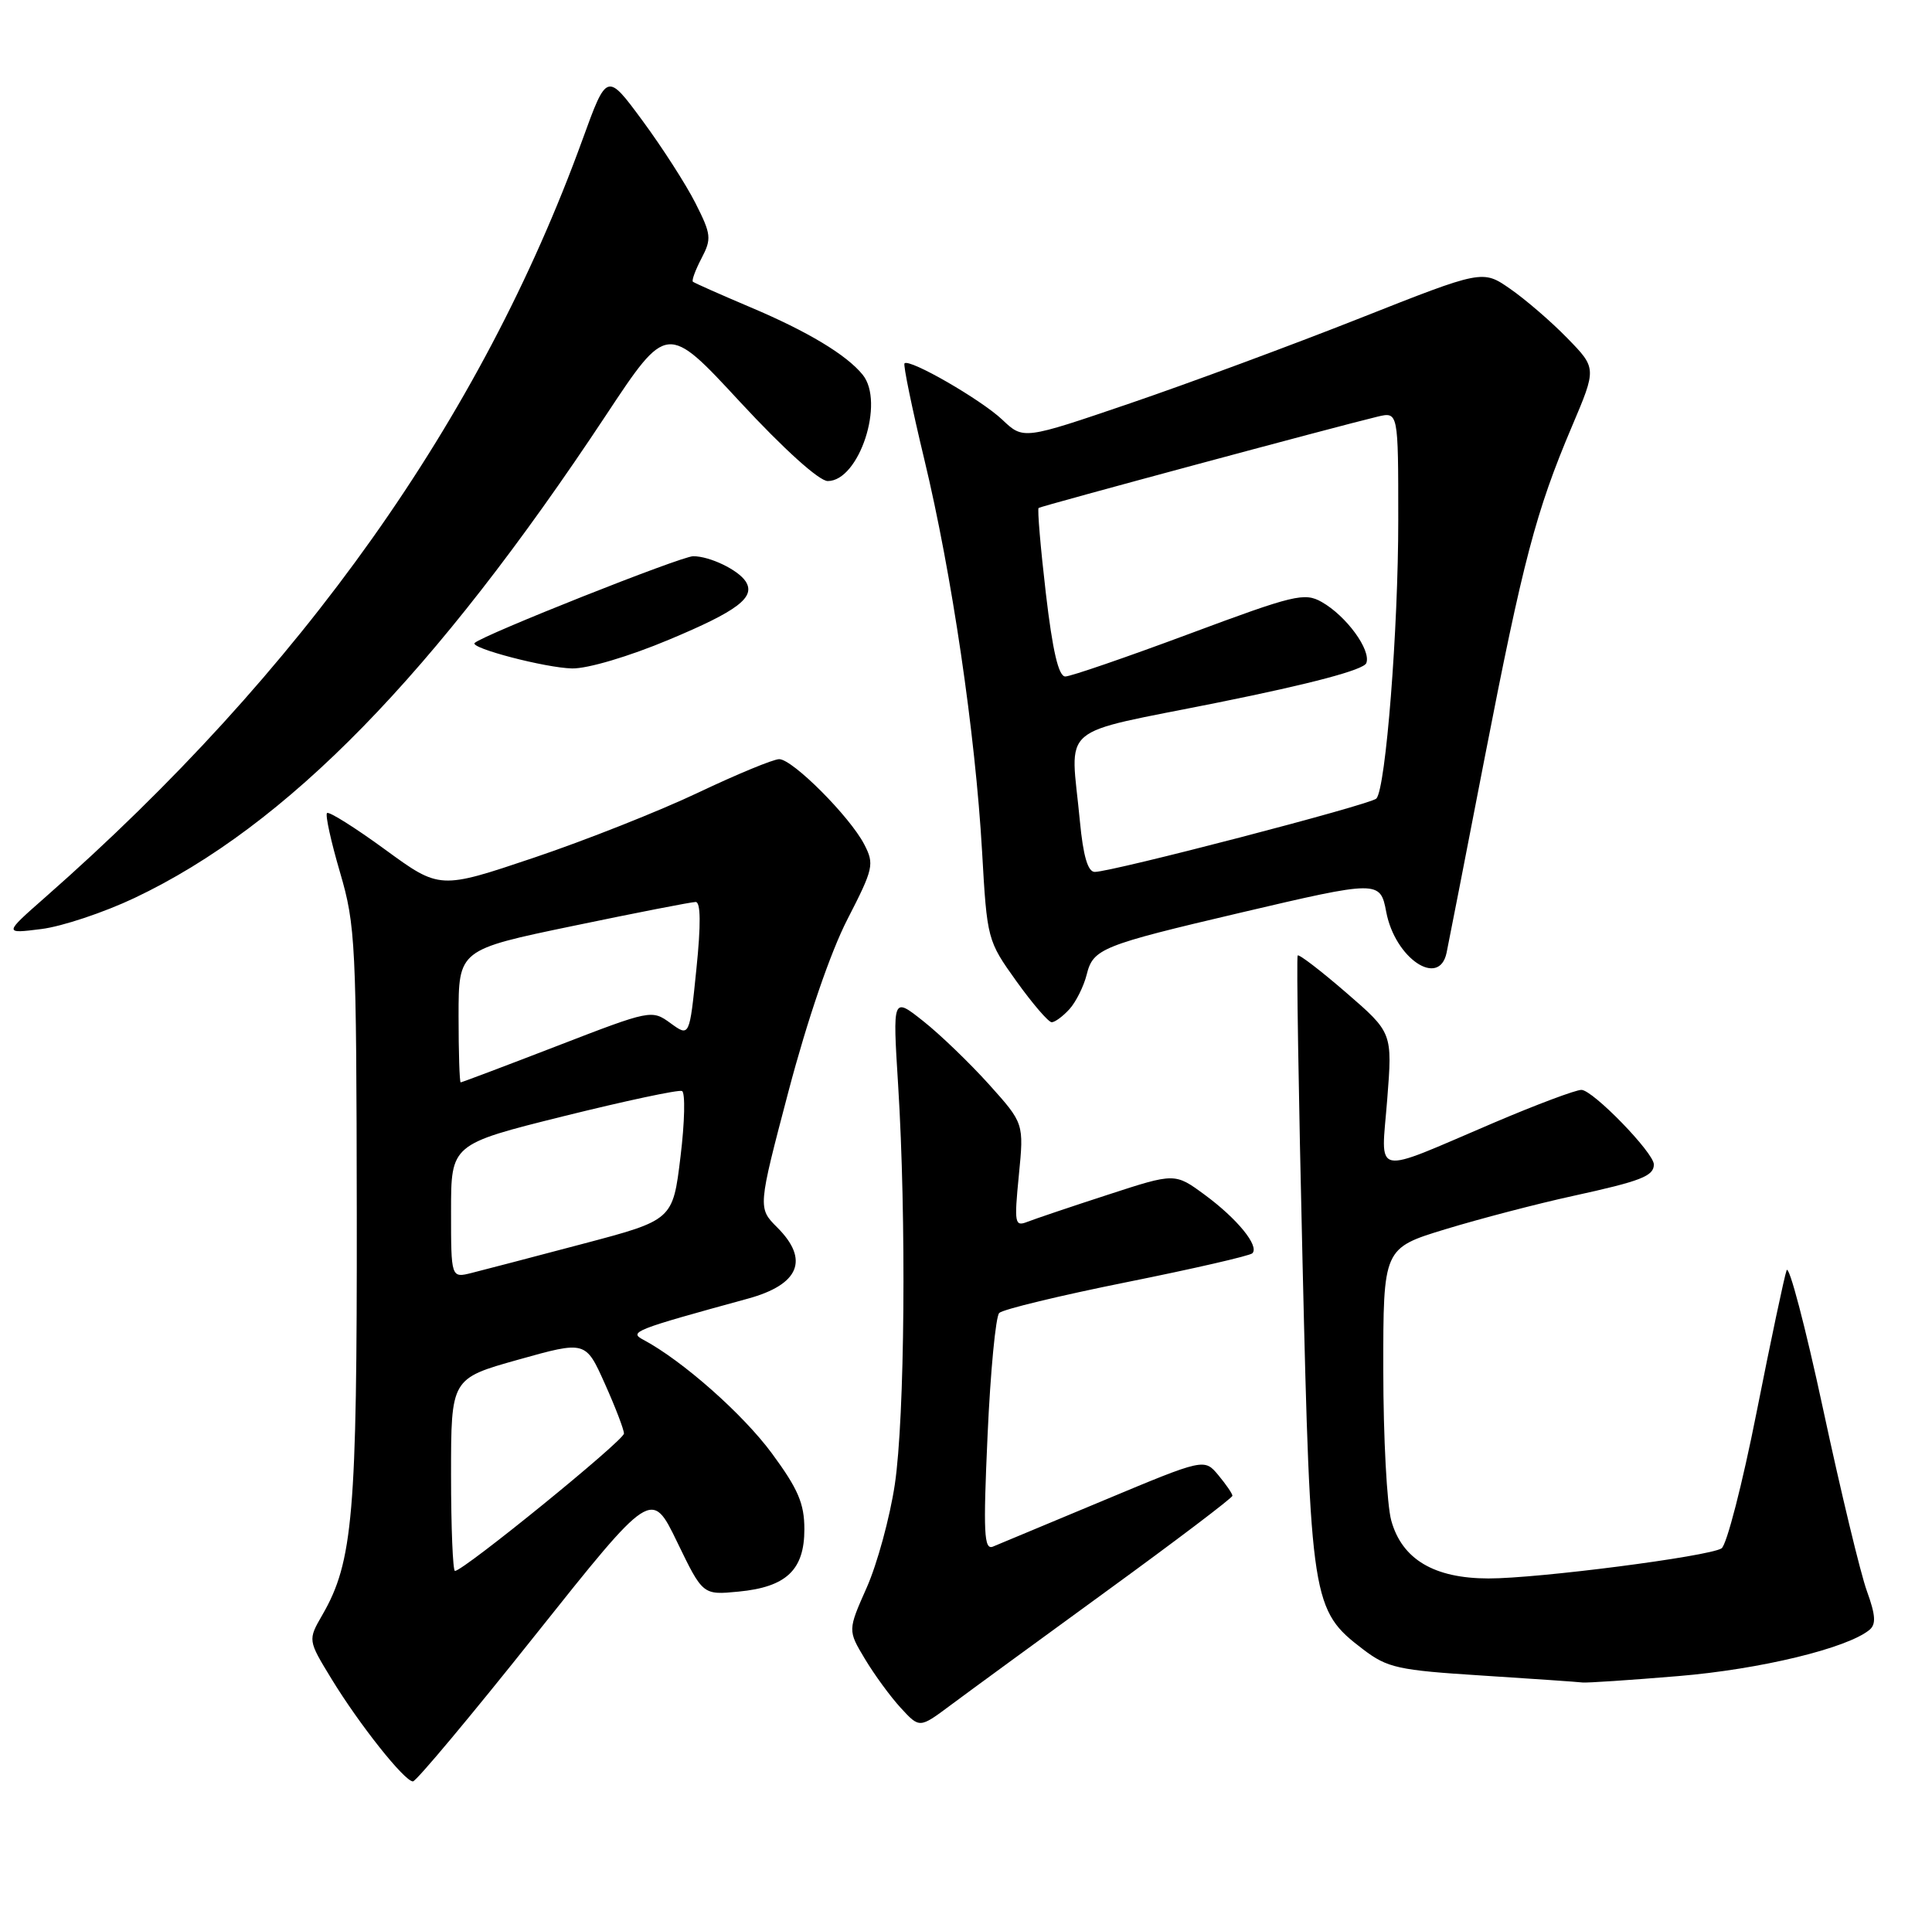 <?xml version="1.0" encoding="UTF-8" standalone="no"?>
<!DOCTYPE svg PUBLIC "-//W3C//DTD SVG 1.1//EN" "http://www.w3.org/Graphics/SVG/1.1/DTD/svg11.dtd" >
<svg xmlns="http://www.w3.org/2000/svg" xmlns:xlink="http://www.w3.org/1999/xlink" version="1.1" viewBox="0 0 257 256">
 <g >
 <path fill="currentColor"
d=" M 71.19 217.55 C 86.67 198.11 86.67 198.11 90.08 205.16 C 93.49 212.21 93.49 212.21 98.25 211.75 C 104.60 211.14 107.00 208.87 107.00 203.46 C 107.00 200.03 106.17 198.10 102.68 193.36 C 98.81 188.11 90.78 181.02 85.59 178.25 C 83.61 177.21 84.32 176.93 99.50 172.77 C 106.32 170.90 107.69 167.60 103.40 163.31 C 100.80 160.71 100.80 160.71 104.91 145.11 C 107.41 135.64 110.48 126.67 112.72 122.32 C 116.20 115.55 116.33 114.97 114.96 112.33 C 113.03 108.62 105.43 101.00 103.65 101.00 C 102.88 101.00 98.04 103.00 92.90 105.44 C 87.75 107.89 77.91 111.79 71.02 114.11 C 58.49 118.33 58.49 118.33 51.22 113.02 C 47.22 110.10 43.75 107.92 43.50 108.17 C 43.25 108.42 44.03 111.97 45.23 116.06 C 47.30 123.12 47.41 125.46 47.46 161.50 C 47.50 201.46 46.96 207.79 42.88 214.85 C 40.95 218.20 40.95 218.20 44.09 223.35 C 47.81 229.45 53.81 237.00 54.93 237.00 C 55.36 237.00 62.68 228.25 71.19 217.55 Z  M 147.22 211.67 C 156.42 204.98 163.94 199.28 163.94 199.00 C 163.94 198.72 163.09 197.49 162.07 196.26 C 160.20 194.02 160.20 194.02 146.85 199.60 C 139.51 202.67 132.86 205.44 132.09 205.76 C 130.89 206.25 130.78 203.99 131.37 190.94 C 131.75 182.46 132.45 175.15 132.92 174.68 C 133.40 174.20 141.03 172.36 149.88 170.58 C 158.74 168.80 166.26 167.07 166.59 166.74 C 167.55 165.78 164.59 162.15 160.26 158.96 C 156.29 156.04 156.29 156.04 147.40 158.94 C 142.50 160.53 137.68 162.16 136.68 162.55 C 134.98 163.22 134.90 162.78 135.53 156.36 C 136.21 149.45 136.21 149.45 131.55 144.26 C 128.98 141.41 125.05 137.62 122.81 135.85 C 118.74 132.62 118.74 132.62 119.47 144.32 C 120.58 162.14 120.36 188.56 119.03 197.50 C 118.37 201.90 116.69 208.06 115.30 211.20 C 112.77 216.90 112.77 216.90 115.05 220.70 C 116.30 222.79 118.44 225.72 119.82 227.22 C 122.32 229.94 122.32 229.94 126.41 226.89 C 128.66 225.21 138.03 218.36 147.22 211.67 Z  M 223.25 222.99 C 234.13 222.09 245.71 219.29 248.68 216.84 C 249.58 216.10 249.50 214.88 248.34 211.68 C 247.50 209.38 244.88 198.50 242.52 187.50 C 240.16 176.50 237.97 168.18 237.66 169.00 C 237.36 169.82 235.56 178.32 233.67 187.87 C 231.78 197.42 229.68 205.58 229.00 206.00 C 227.26 207.08 204.56 210.01 198.00 210.00 C 190.76 209.99 186.50 207.45 185.07 202.30 C 184.49 200.21 184.01 191.20 184.01 182.28 C 184.00 166.06 184.00 166.06 192.30 163.53 C 196.87 162.14 204.48 160.15 209.20 159.12 C 218.30 157.13 220.00 156.47 220.00 154.92 C 220.00 153.36 211.87 145.00 210.36 145.00 C 209.60 145.00 204.37 146.96 198.74 149.36 C 182.26 156.39 183.72 156.70 184.53 146.29 C 185.23 137.39 185.23 137.39 179.08 132.07 C 175.69 129.14 172.79 126.91 172.62 127.12 C 172.45 127.33 172.74 145.72 173.27 168.00 C 174.33 213.15 174.50 214.23 181.32 219.43 C 184.56 221.90 185.96 222.21 197.19 222.92 C 203.96 223.35 209.95 223.77 210.50 223.84 C 211.05 223.91 216.79 223.53 223.25 222.99 Z  M 142.27 134.25 C 143.13 133.29 144.16 131.23 144.55 129.68 C 145.41 126.21 146.48 125.78 165.00 121.43 C 183.36 117.12 183.61 117.11 184.40 121.32 C 185.56 127.49 191.45 131.47 192.43 126.75 C 192.69 125.51 194.97 113.85 197.49 100.84 C 202.61 74.51 204.31 68.04 209.10 56.74 C 212.39 48.99 212.39 48.99 208.48 44.98 C 206.33 42.77 202.91 39.83 200.89 38.43 C 197.22 35.88 197.22 35.88 180.86 42.35 C 171.86 45.91 158.12 51.00 150.32 53.66 C 136.13 58.50 136.13 58.50 133.32 55.83 C 130.48 53.15 120.99 47.68 120.32 48.34 C 120.13 48.54 121.31 54.28 122.95 61.10 C 126.61 76.30 129.74 97.56 130.64 113.30 C 131.30 124.99 131.35 125.16 135.21 130.55 C 137.36 133.55 139.47 136.00 139.90 136.00 C 140.33 136.00 141.40 135.21 142.27 134.25 Z  M 17.91 119.46 C 38.15 109.86 57.77 89.76 80.61 55.24 C 88.73 42.97 88.73 42.97 98.46 53.49 C 104.30 59.79 108.97 64.00 110.11 64.00 C 114.29 64.00 117.73 53.50 114.75 49.85 C 112.60 47.20 107.43 44.09 99.83 40.88 C 95.80 39.17 92.35 37.64 92.17 37.48 C 91.99 37.31 92.51 35.91 93.32 34.36 C 94.68 31.76 94.61 31.17 92.51 27.02 C 91.25 24.53 88.08 19.60 85.47 16.06 C 80.73 9.63 80.73 9.63 77.49 18.56 C 63.98 55.78 40.17 89.35 6.00 119.39 C 0.50 124.23 0.50 124.23 5.50 123.60 C 8.25 123.26 13.84 121.39 17.91 119.46 Z  M 89.00 85.10 C 98.14 81.28 100.55 79.45 99.19 77.35 C 98.18 75.81 94.42 74.00 92.21 74.00 C 90.63 74.00 64.31 84.45 63.14 85.54 C 62.44 86.21 72.59 88.86 76.10 88.93 C 78.16 88.97 83.67 87.34 89.00 85.10 Z  M 60.00 196.20 C 60.00 183.40 60.00 183.40 68.95 180.89 C 77.90 178.38 77.90 178.38 80.45 184.07 C 81.85 187.19 83.00 190.19 83.00 190.72 C 83.00 191.64 61.65 209.00 60.52 209.00 C 60.24 209.00 60.00 203.24 60.00 196.20 Z  M 60.00 161.14 C 60.00 152.23 60.00 152.23 74.94 148.51 C 83.16 146.47 90.26 144.95 90.72 145.15 C 91.17 145.34 91.09 149.28 90.52 153.91 C 89.50 162.32 89.50 162.32 77.50 165.49 C 70.90 167.24 64.26 168.97 62.75 169.35 C 60.00 170.04 60.00 170.04 60.00 161.14 Z  M 61.00 135.18 C 61.00 126.35 61.00 126.35 76.26 123.18 C 84.66 121.43 91.98 120.00 92.54 120.00 C 93.21 120.00 93.25 122.98 92.63 128.98 C 91.72 137.96 91.72 137.96 89.20 136.13 C 86.70 134.31 86.57 134.34 74.12 139.15 C 67.21 141.82 61.43 144.00 61.28 144.00 C 61.13 144.00 61.00 140.03 61.00 135.18 Z  M 143.65 109.25 C 142.41 96.05 140.30 97.85 162.11 93.45 C 174.52 90.95 181.40 89.11 181.75 88.22 C 182.41 86.49 179.10 81.95 175.82 80.09 C 173.53 78.79 172.15 79.13 158.17 84.34 C 149.82 87.45 142.41 90.00 141.71 90.00 C 140.81 90.00 140.02 86.61 139.12 78.92 C 138.41 72.82 137.98 67.72 138.16 67.58 C 138.50 67.32 178.05 56.67 183.25 55.43 C 186.00 54.78 186.00 54.78 186.00 69.14 C 186.01 83.67 184.34 104.88 183.09 106.24 C 182.38 107.03 147.92 116.00 145.63 116.00 C 144.71 116.00 144.09 113.90 143.65 109.25 Z "/>
</g>
</svg>